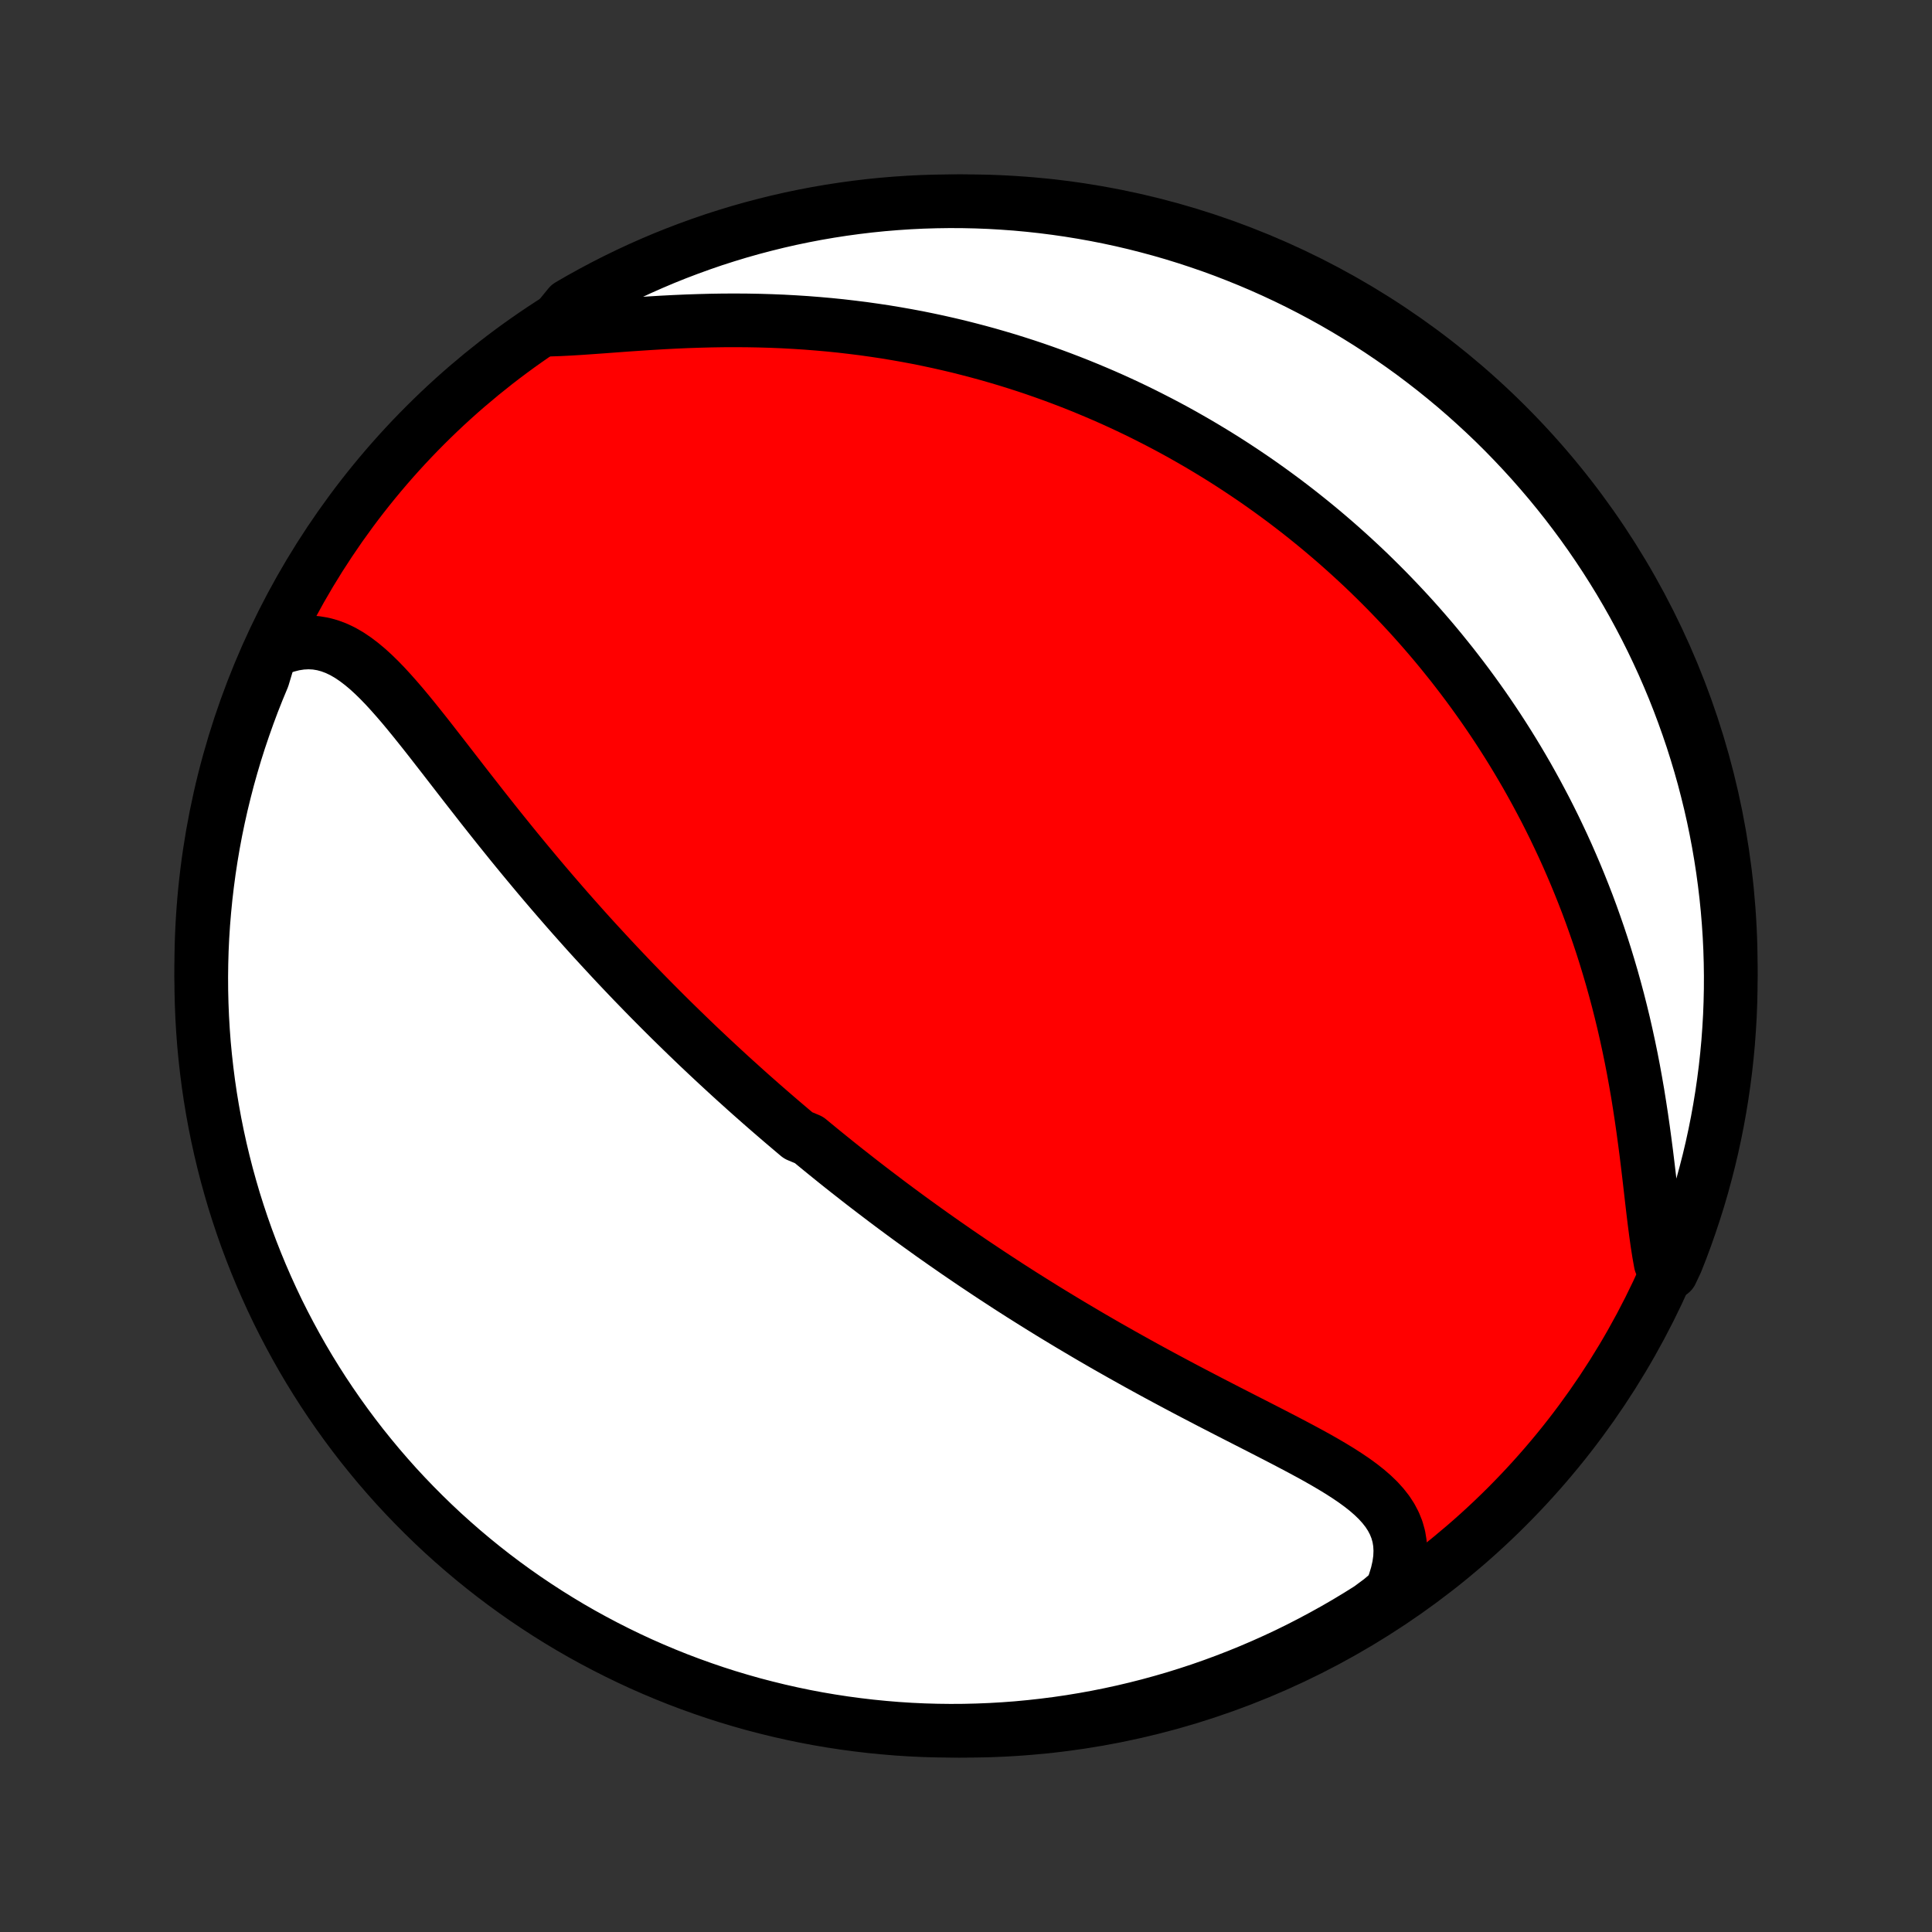 <?xml version="1.0" encoding="utf-8" standalone="no"?>
<!DOCTYPE svg PUBLIC "-//W3C//DTD SVG 1.1//EN"
  "http://www.w3.org/Graphics/SVG/1.1/DTD/svg11.dtd">
<!-- Created with matplotlib (http://matplotlib.org/) -->
<svg height="72pt" version="1.1" viewBox="0 0 72 72" width="72pt" xmlns="http://www.w3.org/2000/svg" xmlns:xlink="http://www.w3.org/1999/xlink">
 <rect x="0" y="0" width="72" height="72" fill="#333333" stroke="none"/>
 <defs>
  <style type="text/css">
*{stroke-linecap:butt;stroke-linejoin:round;}
  </style>
 </defs>
 <g id="figure_1">
  <g id="patch_1">
   <path d="
M0 72
L72 72
L72 0
L0 0
z
" style="fill:none;"/>
  </g>
  <g id="axes_1">
   <g id="PatchCollection_1">
    <defs>
     <path d="
M36 -7.5
C43.558 -7.5 50.808 -10.503 56.153 -15.848
C61.497 -21.192 64.5 -28.442 64.5 -36
C64.5 -43.558 61.497 -50.808 56.153 -56.153
C50.808 -61.497 43.558 -64.5 36 -64.5
C28.442 -64.5 21.192 -61.497 15.848 -56.153
C10.503 -50.808 7.5 -43.558 7.5 -36
C7.5 -28.442 10.503 -21.192 15.848 -15.848
C21.192 -10.503 28.442 -7.5 36 -7.5
z
" id="C0_0_a811fe30f3"/>
     <path d="
M10.08 -47.692
L10.376 -47.825
L10.666 -47.929
L10.951 -48.002
L11.231 -48.045
L11.504 -48.059
L11.771 -48.044
L12.031 -48.001
L12.285 -47.932
L12.533 -47.839
L12.776 -47.723
L13.013 -47.586
L13.246 -47.429
L13.475 -47.255
L13.701 -47.066
L13.924 -46.862
L14.144 -46.647
L14.362 -46.421
L14.578 -46.185
L14.793 -45.942
L15.008 -45.692
L15.221 -45.436
L15.434 -45.175
L15.647 -44.91
L15.86 -44.642
L16.072 -44.372
L16.284 -44.099
L16.497 -43.826
L16.709 -43.552
L16.922 -43.277
L17.134 -43.003
L17.347 -42.728
L17.56 -42.455
L17.773 -42.183
L17.985 -41.911
L18.198 -41.642
L18.411 -41.373
L18.623 -41.107
L18.836 -40.843
L19.048 -40.58
L19.26 -40.32
L19.472 -40.062
L19.684 -39.806
L19.895 -39.553
L20.106 -39.301
L20.316 -39.053
L20.526 -38.807
L20.736 -38.563
L20.945 -38.322
L21.153 -38.083
L21.361 -37.847
L21.569 -37.613
L21.776 -37.381
L21.982 -37.152
L22.188 -36.926
L22.394 -36.702
L22.599 -36.48
L22.803 -36.26
L23.006 -36.043
L23.21 -35.828
L23.412 -35.615
L23.614 -35.404
L23.816 -35.196
L24.017 -34.989
L24.218 -34.784
L24.418 -34.582
L24.618 -34.381
L24.817 -34.182
L25.016 -33.985
L25.215 -33.79
L25.413 -33.597
L25.611 -33.405
L25.808 -33.215
L26.005 -33.026
L26.203 -32.839
L26.399 -32.654
L26.596 -32.47
L26.793 -32.287
L26.989 -32.106
L27.185 -31.926
L27.381 -31.747
L27.578 -31.57
L27.774 -31.393
L27.97 -31.218
L28.167 -31.044
L28.363 -30.871
L28.56 -30.699
L28.757 -30.528
L28.954 -30.358
L29.152 -30.188
L29.35 -30.02
L29.548 -29.852
L29.746 -29.685
L30.145 -29.519
L30.345 -29.354
L30.546 -29.189
L30.747 -29.025
L30.95 -28.861
L31.152 -28.698
L31.356 -28.535
L31.56 -28.373
L31.766 -28.212
L31.972 -28.05
L32.179 -27.889
L32.387 -27.729
L32.596 -27.569
L32.807 -27.409
L33.018 -27.249
L33.231 -27.089
L33.445 -26.93
L33.66 -26.771
L33.877 -26.612
L34.095 -26.453
L34.315 -26.295
L34.536 -26.136
L34.758 -25.977
L34.983 -25.819
L35.209 -25.66
L35.437 -25.502
L35.666 -25.343
L35.897 -25.185
L36.131 -25.026
L36.366 -24.867
L36.603 -24.709
L36.842 -24.55
L37.083 -24.391
L37.327 -24.232
L37.572 -24.072
L37.82 -23.913
L38.07 -23.753
L38.323 -23.594
L38.578 -23.434
L38.835 -23.274
L39.094 -23.114
L39.356 -22.954
L39.621 -22.794
L39.888 -22.633
L40.158 -22.473
L40.43 -22.312
L40.704 -22.151
L40.982 -21.99
L41.261 -21.829
L41.544 -21.669
L41.828 -21.508
L42.116 -21.347
L42.405 -21.186
L42.697 -21.025
L42.992 -20.864
L43.289 -20.703
L43.588 -20.543
L43.889 -20.382
L44.191 -20.222
L44.496 -20.062
L44.803 -19.902
L45.11 -19.742
L45.419 -19.583
L45.729 -19.423
L46.04 -19.264
L46.351 -19.105
L46.663 -18.946
L46.974 -18.787
L47.284 -18.628
L47.593 -18.469
L47.9 -18.31
L48.205 -18.15
L48.507 -17.99
L48.805 -17.829
L49.099 -17.667
L49.387 -17.503
L49.669 -17.337
L49.943 -17.17
L50.208 -16.999
L50.464 -16.826
L50.708 -16.648
L50.939 -16.466
L51.156 -16.278
L51.357 -16.084
L51.539 -15.883
L51.703 -15.674
L51.845 -15.456
L51.964 -15.229
L52.059 -14.992
L52.129 -14.743
L52.172 -14.484
L52.187 -14.213
L52.175 -13.93
L52.134 -13.636
L52.065 -13.332
L51.968 -13.018
L51.844 -12.695
L51.453 -12.364
L51.033 -12.053
L50.608 -11.787
L50.179 -11.528
L49.745 -11.277
L49.307 -11.034
L48.865 -10.798
L48.42 -10.569
L47.97 -10.348
L47.517 -10.136
L47.06 -9.931
L46.6 -9.734
L46.137 -9.545
L45.67 -9.364
L45.201 -9.191
L44.729 -9.026
L44.254 -8.87
L43.777 -8.721
L43.297 -8.582
L42.815 -8.45
L42.331 -8.327
L41.845 -8.212
L41.357 -8.106
L40.868 -8.008
L40.377 -7.919
L39.885 -7.838
L39.392 -7.766
L38.897 -7.703
L38.402 -7.648
L37.906 -7.601
L37.41 -7.564
L36.913 -7.535
L36.415 -7.515
L35.918 -7.503
L35.42 -7.5
L34.923 -7.506
L34.426 -7.52
L33.93 -7.543
L33.434 -7.575
L32.939 -7.616
L32.445 -7.665
L31.952 -7.723
L31.46 -7.789
L30.97 -7.864
L30.481 -7.947
L29.994 -8.039
L29.509 -8.14
L29.026 -8.249
L28.544 -8.367
L28.065 -8.492
L27.589 -8.627
L27.115 -8.769
L26.644 -8.92
L26.175 -9.08
L25.71 -9.247
L25.248 -9.422
L24.789 -9.606
L24.333 -9.798
L23.881 -9.997
L23.433 -10.205
L22.988 -10.421
L22.548 -10.644
L22.111 -10.875
L21.679 -11.113
L21.251 -11.359
L20.828 -11.613
L20.409 -11.874
L19.995 -12.143
L19.586 -12.418
L19.182 -12.701
L18.783 -12.991
L18.389 -13.288
L18.001 -13.592
L17.618 -13.903
L17.24 -14.221
L16.869 -14.545
L16.503 -14.875
L16.143 -15.213
L15.79 -15.556
L15.442 -15.906
L15.101 -16.261
L14.765 -16.623
L14.437 -16.991
L14.115 -17.364
L13.8 -17.744
L13.491 -18.128
L13.19 -18.518
L12.895 -18.914
L12.607 -19.315
L12.327 -19.72
L12.053 -20.131
L11.787 -20.547
L11.528 -20.967
L11.277 -21.392
L11.034 -21.821
L10.798 -22.255
L10.569 -22.693
L10.348 -23.134
L10.136 -23.58
L9.931 -24.03
L9.734 -24.483
L9.545 -24.94
L9.364 -25.4
L9.191 -25.863
L9.026 -26.33
L8.87 -26.799
L8.721 -27.271
L8.582 -27.746
L8.45 -28.223
L8.327 -28.703
L8.212 -29.185
L8.106 -29.669
L8.008 -30.155
L7.919 -30.643
L7.838 -31.132
L7.766 -31.623
L7.703 -32.115
L7.648 -32.608
L7.601 -33.103
L7.564 -33.598
L7.535 -34.094
L7.515 -34.59
L7.503 -35.087
L7.5 -35.585
L7.506 -36.082
L7.52 -36.58
L7.543 -37.077
L7.575 -37.574
L7.616 -38.07
L7.665 -38.566
L7.723 -39.061
L7.789 -39.555
L7.864 -40.048
L7.947 -40.539
L8.039 -41.03
L8.14 -41.519
L8.249 -42.006
L8.367 -42.491
L8.492 -42.974
L8.627 -43.456
L8.769 -43.935
L8.92 -44.411
L9.08 -44.885
L9.247 -45.356
L9.422 -45.825
L9.606 -46.29
L9.798 -46.752
z
" id="C0_1_d4aa247a6f"/>
     <path d="
M20.476 -59.716
L20.858 -59.729
L21.253 -59.749
L21.658 -59.774
L22.073 -59.803
L22.495 -59.833
L22.924 -59.865
L23.36 -59.897
L23.8 -59.927
L24.244 -59.956
L24.69 -59.983
L25.139 -60.006
L25.59 -60.026
L26.041 -60.041
L26.492 -60.053
L26.942 -60.06
L27.392 -60.062
L27.84 -60.059
L28.287 -60.051
L28.731 -60.038
L29.172 -60.02
L29.61 -59.996
L30.046 -59.968
L30.477 -59.934
L30.906 -59.896
L31.33 -59.853
L31.75 -59.804
L32.167 -59.752
L32.579 -59.694
L32.986 -59.633
L33.39 -59.566
L33.788 -59.496
L34.183 -59.422
L34.573 -59.343
L34.958 -59.261
L35.338 -59.175
L35.715 -59.086
L36.086 -58.992
L36.453 -58.896
L36.815 -58.797
L37.173 -58.694
L37.527 -58.589
L37.876 -58.48
L38.221 -58.369
L38.562 -58.255
L38.898 -58.138
L39.23 -58.019
L39.558 -57.897
L39.882 -57.773
L40.202 -57.647
L40.518 -57.518
L40.831 -57.387
L41.139 -57.255
L41.445 -57.12
L41.746 -56.983
L42.044 -56.844
L42.339 -56.703
L42.63 -56.56
L42.917 -56.415
L43.202 -56.269
L43.484 -56.121
L43.762 -55.971
L44.038 -55.819
L44.31 -55.665
L44.58 -55.51
L44.847 -55.353
L45.111 -55.194
L45.373 -55.034
L45.632 -54.872
L45.889 -54.708
L46.143 -54.542
L46.395 -54.375
L46.645 -54.206
L46.892 -54.036
L47.137 -53.863
L47.38 -53.689
L47.621 -53.513
L47.86 -53.336
L48.097 -53.156
L48.332 -52.975
L48.566 -52.791
L48.797 -52.606
L49.027 -52.419
L49.255 -52.23
L49.481 -52.039
L49.706 -51.846
L49.929 -51.651
L50.15 -51.454
L50.37 -51.255
L50.589 -51.053
L50.806 -50.85
L51.022 -50.644
L51.236 -50.435
L51.449 -50.224
L51.661 -50.011
L51.871 -49.795
L52.08 -49.577
L52.288 -49.356
L52.495 -49.133
L52.7 -48.907
L52.904 -48.678
L53.107 -48.446
L53.309 -48.211
L53.51 -47.973
L53.709 -47.732
L53.907 -47.487
L54.105 -47.24
L54.3 -46.989
L54.495 -46.735
L54.688 -46.478
L54.88 -46.217
L55.071 -45.952
L55.261 -45.684
L55.449 -45.412
L55.636 -45.136
L55.822 -44.856
L56.006 -44.572
L56.189 -44.284
L56.37 -43.992
L56.55 -43.695
L56.728 -43.394
L56.905 -43.089
L57.079 -42.779
L57.252 -42.465
L57.423 -42.145
L57.593 -41.822
L57.76 -41.493
L57.925 -41.16
L58.087 -40.821
L58.248 -40.478
L58.406 -40.13
L58.561 -39.776
L58.714 -39.418
L58.864 -39.054
L59.011 -38.686
L59.156 -38.312
L59.297 -37.933
L59.434 -37.549
L59.569 -37.16
L59.7 -36.766
L59.827 -36.367
L59.95 -35.963
L60.07 -35.554
L60.185 -35.141
L60.297 -34.723
L60.404 -34.301
L60.507 -33.876
L60.605 -33.446
L60.699 -33.013
L60.789 -32.577
L60.874 -32.138
L60.954 -31.697
L61.031 -31.254
L61.102 -30.81
L61.17 -30.365
L61.234 -29.92
L61.294 -29.476
L61.352 -29.034
L61.406 -28.593
L61.458 -28.157
L61.508 -27.725
L61.557 -27.298
L61.606 -26.878
L61.656 -26.467
L61.708 -26.065
L61.763 -25.674
L61.822 -25.297
L61.887 -24.933
L62.285 -24.585
L62.473 -24.985
L62.654 -25.445
L62.826 -25.909
L62.989 -26.375
L63.145 -26.845
L63.293 -27.317
L63.432 -27.792
L63.562 -28.27
L63.685 -28.75
L63.799 -29.232
L63.904 -29.716
L64.001 -30.202
L64.089 -30.69
L64.169 -31.18
L64.24 -31.671
L64.303 -32.163
L64.357 -32.656
L64.403 -33.151
L64.439 -33.646
L64.468 -34.142
L64.487 -34.639
L64.498 -35.136
L64.5 -35.633
L64.493 -36.131
L64.478 -36.628
L64.454 -37.125
L64.421 -37.622
L64.38 -38.118
L64.33 -38.614
L64.271 -39.109
L64.204 -39.603
L64.128 -40.096
L64.044 -40.587
L63.951 -41.078
L63.85 -41.566
L63.74 -42.053
L63.621 -42.538
L63.495 -43.022
L63.36 -43.502
L63.216 -43.981
L63.065 -44.457
L62.904 -44.931
L62.736 -45.402
L62.56 -45.87
L62.376 -46.335
L62.183 -46.797
L61.983 -47.256
L61.774 -47.711
L61.558 -48.163
L61.334 -48.611
L61.102 -49.055
L60.863 -49.495
L60.616 -49.931
L60.362 -50.363
L60.1 -50.79
L59.831 -51.213
L59.554 -51.632
L59.271 -52.045
L58.98 -52.454
L58.682 -52.857
L58.378 -53.256
L58.066 -53.649
L57.748 -54.037
L57.423 -54.419
L57.092 -54.796
L56.754 -55.167
L56.41 -55.532
L56.06 -55.892
L55.704 -56.245
L55.341 -56.592
L54.973 -56.932
L54.599 -57.267
L54.219 -57.595
L53.834 -57.916
L53.443 -58.231
L53.047 -58.538
L52.646 -58.84
L52.24 -59.133
L51.828 -59.42
L51.413 -59.7
L50.992 -59.973
L50.566 -60.238
L50.137 -60.496
L49.703 -60.747
L49.264 -60.99
L48.822 -61.225
L48.376 -61.453
L47.926 -61.673
L47.472 -61.885
L47.016 -62.089
L46.555 -62.285
L46.091 -62.473
L45.625 -62.654
L45.155 -62.826
L44.683 -62.989
L44.208 -63.145
L43.73 -63.293
L43.25 -63.432
L42.768 -63.562
L42.284 -63.685
L41.798 -63.799
L41.31 -63.904
L40.82 -64.001
L40.329 -64.089
L39.837 -64.169
L39.344 -64.24
L38.849 -64.303
L38.354 -64.357
L37.858 -64.403
L37.361 -64.439
L36.864 -64.468
L36.367 -64.487
L35.869 -64.498
L35.372 -64.5
L34.875 -64.493
L34.378 -64.478
L33.882 -64.454
L33.386 -64.421
L32.891 -64.38
L32.397 -64.33
L31.904 -64.271
L31.413 -64.204
L30.922 -64.128
L30.434 -64.044
L29.947 -63.951
L29.462 -63.85
L28.979 -63.74
L28.498 -63.621
L28.019 -63.495
L27.543 -63.36
L27.069 -63.216
L26.598 -63.065
L26.13 -62.904
L25.665 -62.736
L25.203 -62.56
L24.744 -62.376
L24.289 -62.183
L23.837 -61.983
L23.389 -61.774
L22.945 -61.558
L22.505 -61.334
L22.069 -61.102
L21.637 -60.863
L21.21 -60.616
z
" id="C0_2_4dff020dff"/>
    </defs>
    <g clip-path="url(#p1bffca34e9)">
     <use style="fill:#ff0000;stroke:#000000;stroke-width:2.0;" x="0.0" xlink:href="#C0_0_a811fe30f3" y="72.0"/>
    </g>
    <g clip-path="url(#p1bffca34e9)">
     <use style="fill:#ffffff;stroke:#000000;stroke-width:2.0;" x="0.0" xlink:href="#C0_1_d4aa247a6f" y="72.0"/>
    </g>
    <g clip-path="url(#p1bffca34e9)">
     <use style="fill:#ffffff;stroke:#000000;stroke-width:2.0;" x="0.0" xlink:href="#C0_2_4dff020dff" y="72.0"/>
    </g>
   </g>
  </g>
 </g>
 <defs>
  <clipPath id="p1bffca34e9">
   <rect height="72.0" width="72.0" x="0.0" y="0.0"/>
  </clipPath>
 </defs>
</svg>
